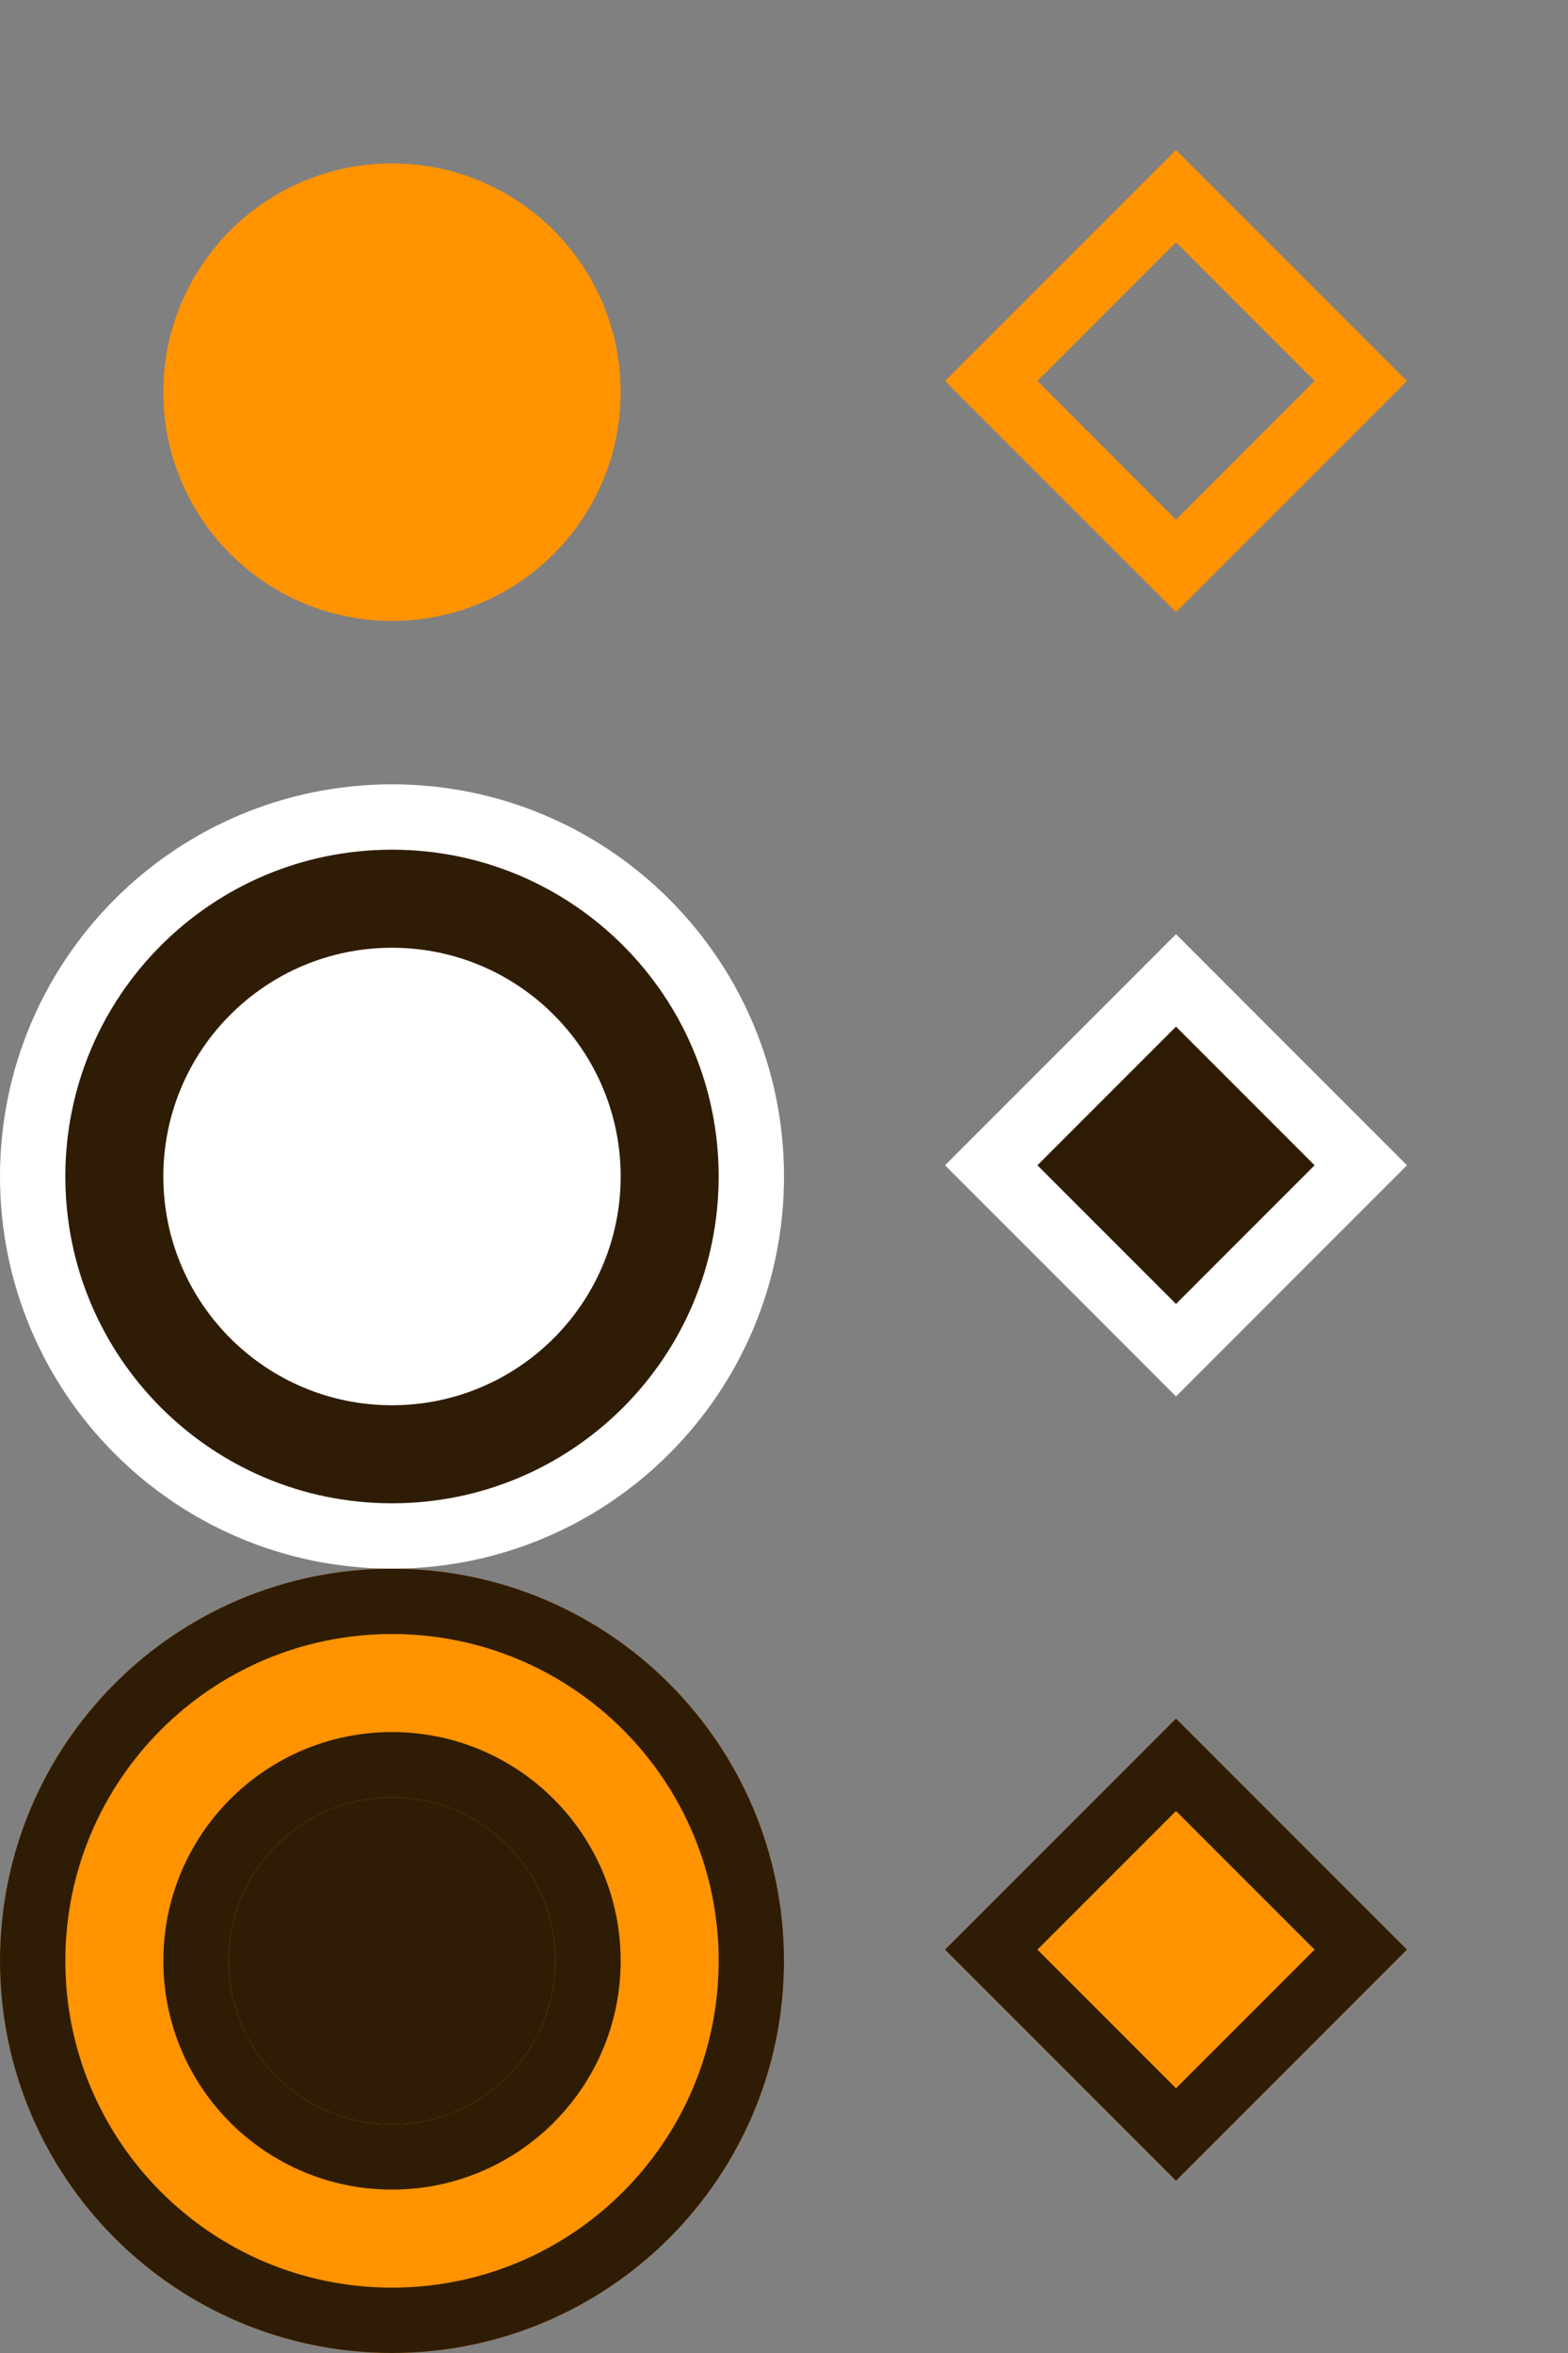 <svg width="24" height="36" viewBox="0 0 24 36" fill="none" xmlns="http://www.w3.org/2000/svg">
<rect x="0" y="0" width="24" height="36" fill="#808080" stroke="none"/>
<path d="M3 6C3 4.343 4.343 3 6 3C7.657 3 9 4.343 9 6C9 7.657 7.657 9 6 9C4.343 9 3 7.657 3 6Z" fill="#FF9300" stroke="#FF9300"/>
<path fill-rule="evenodd" clip-rule="evenodd" d="M0.5 18C0.5 14.962 2.962 12.5 6 12.5C9.038 12.5 11.5 14.962 11.5 18C11.5 21.038 9.038 23.5 6 23.5C2.962 23.5 0.5 21.038 0.5 18Z" fill="#FF9915"/>
<path fill-rule="evenodd" clip-rule="evenodd" d="M0.5 18C0.5 14.962 2.962 12.5 6 12.5C9.038 12.5 11.5 14.962 11.5 18C11.5 21.038 9.038 23.5 6 23.5C2.962 23.5 0.5 21.038 0.5 18Z" fill="#2F1C04"/>
<path fill-rule="evenodd" clip-rule="evenodd" d="M0.5 18C0.5 14.962 2.962 12.5 6 12.5C9.038 12.5 11.5 14.962 11.5 18C11.5 21.038 9.038 23.5 6 23.5C2.962 23.5 0.5 21.038 0.5 18Z" stroke="white"/>
<path d="M3 18C3 16.343 4.343 15 6 15C7.657 15 9 16.343 9 18C9 19.657 7.657 21 6 21C4.343 21 3 19.657 3 18Z" fill="white" stroke="white"/>
<path fill-rule="evenodd" clip-rule="evenodd" d="M0.5 30C0.5 26.962 2.962 24.5 6 24.5C9.038 24.5 11.5 26.962 11.5 30C11.5 33.038 9.038 35.5 6 35.5C2.962 35.5 0.5 33.038 0.5 30Z" fill="#FF9300"/>
<path fill-rule="evenodd" clip-rule="evenodd" d="M0.5 30C0.5 26.962 2.962 24.5 6 24.5C9.038 24.5 11.5 26.962 11.5 30C11.5 33.038 9.038 35.5 6 35.5C2.962 35.5 0.5 33.038 0.5 30Z" stroke="#FF9915"/>
<path fill-rule="evenodd" clip-rule="evenodd" d="M0.5 30C0.5 26.962 2.962 24.5 6 24.5C9.038 24.5 11.5 26.962 11.5 30C11.5 33.038 9.038 35.5 6 35.5C2.962 35.5 0.5 33.038 0.5 30Z" stroke="#2F1C04"/>
<path d="M3 30C3 28.343 4.343 27 6 27C7.657 27 9 28.343 9 30C9 31.657 7.657 33 6 33C4.343 33 3 31.657 3 30Z" fill="#FF9915"/>
<path d="M3 30C3 28.343 4.343 27 6 27C7.657 27 9 28.343 9 30C9 31.657 7.657 33 6 33C4.343 33 3 31.657 3 30Z" fill="#2F1C04"/>
<path d="M3 30C3 28.343 4.343 27 6 27C7.657 27 9 28.343 9 30C9 31.657 7.657 33 6 33C4.343 33 3 31.657 3 30Z" stroke="#FF9915"/>
<path d="M3 30C3 28.343 4.343 27 6 27C7.657 27 9 28.343 9 30C9 31.657 7.657 33 6 33C4.343 33 3 31.657 3 30Z" stroke="#2F1C04"/>
<rect x="18" y="3" width="4" height="4" transform="rotate(45 18 3)" stroke="#FF9300"/>
<rect x="18" y="15" width="4" height="4" transform="rotate(45 18 15)" fill="#FF9915"/>
<rect x="18" y="15" width="4" height="4" transform="rotate(45 18 15)" fill="#2F1C04"/>
<rect x="18" y="15" width="4" height="4" transform="rotate(45 18 15)" stroke="white"/>
<rect x="18" y="27" width="4" height="4" transform="rotate(45 18 27)" fill="#FF9300"/>
<rect x="18" y="27" width="4" height="4" transform="rotate(45 18 27)" stroke="#FF9915"/>
<rect x="18" y="27" width="4" height="4" transform="rotate(45 18 27)" stroke="#2F1C04"/>
</svg>
